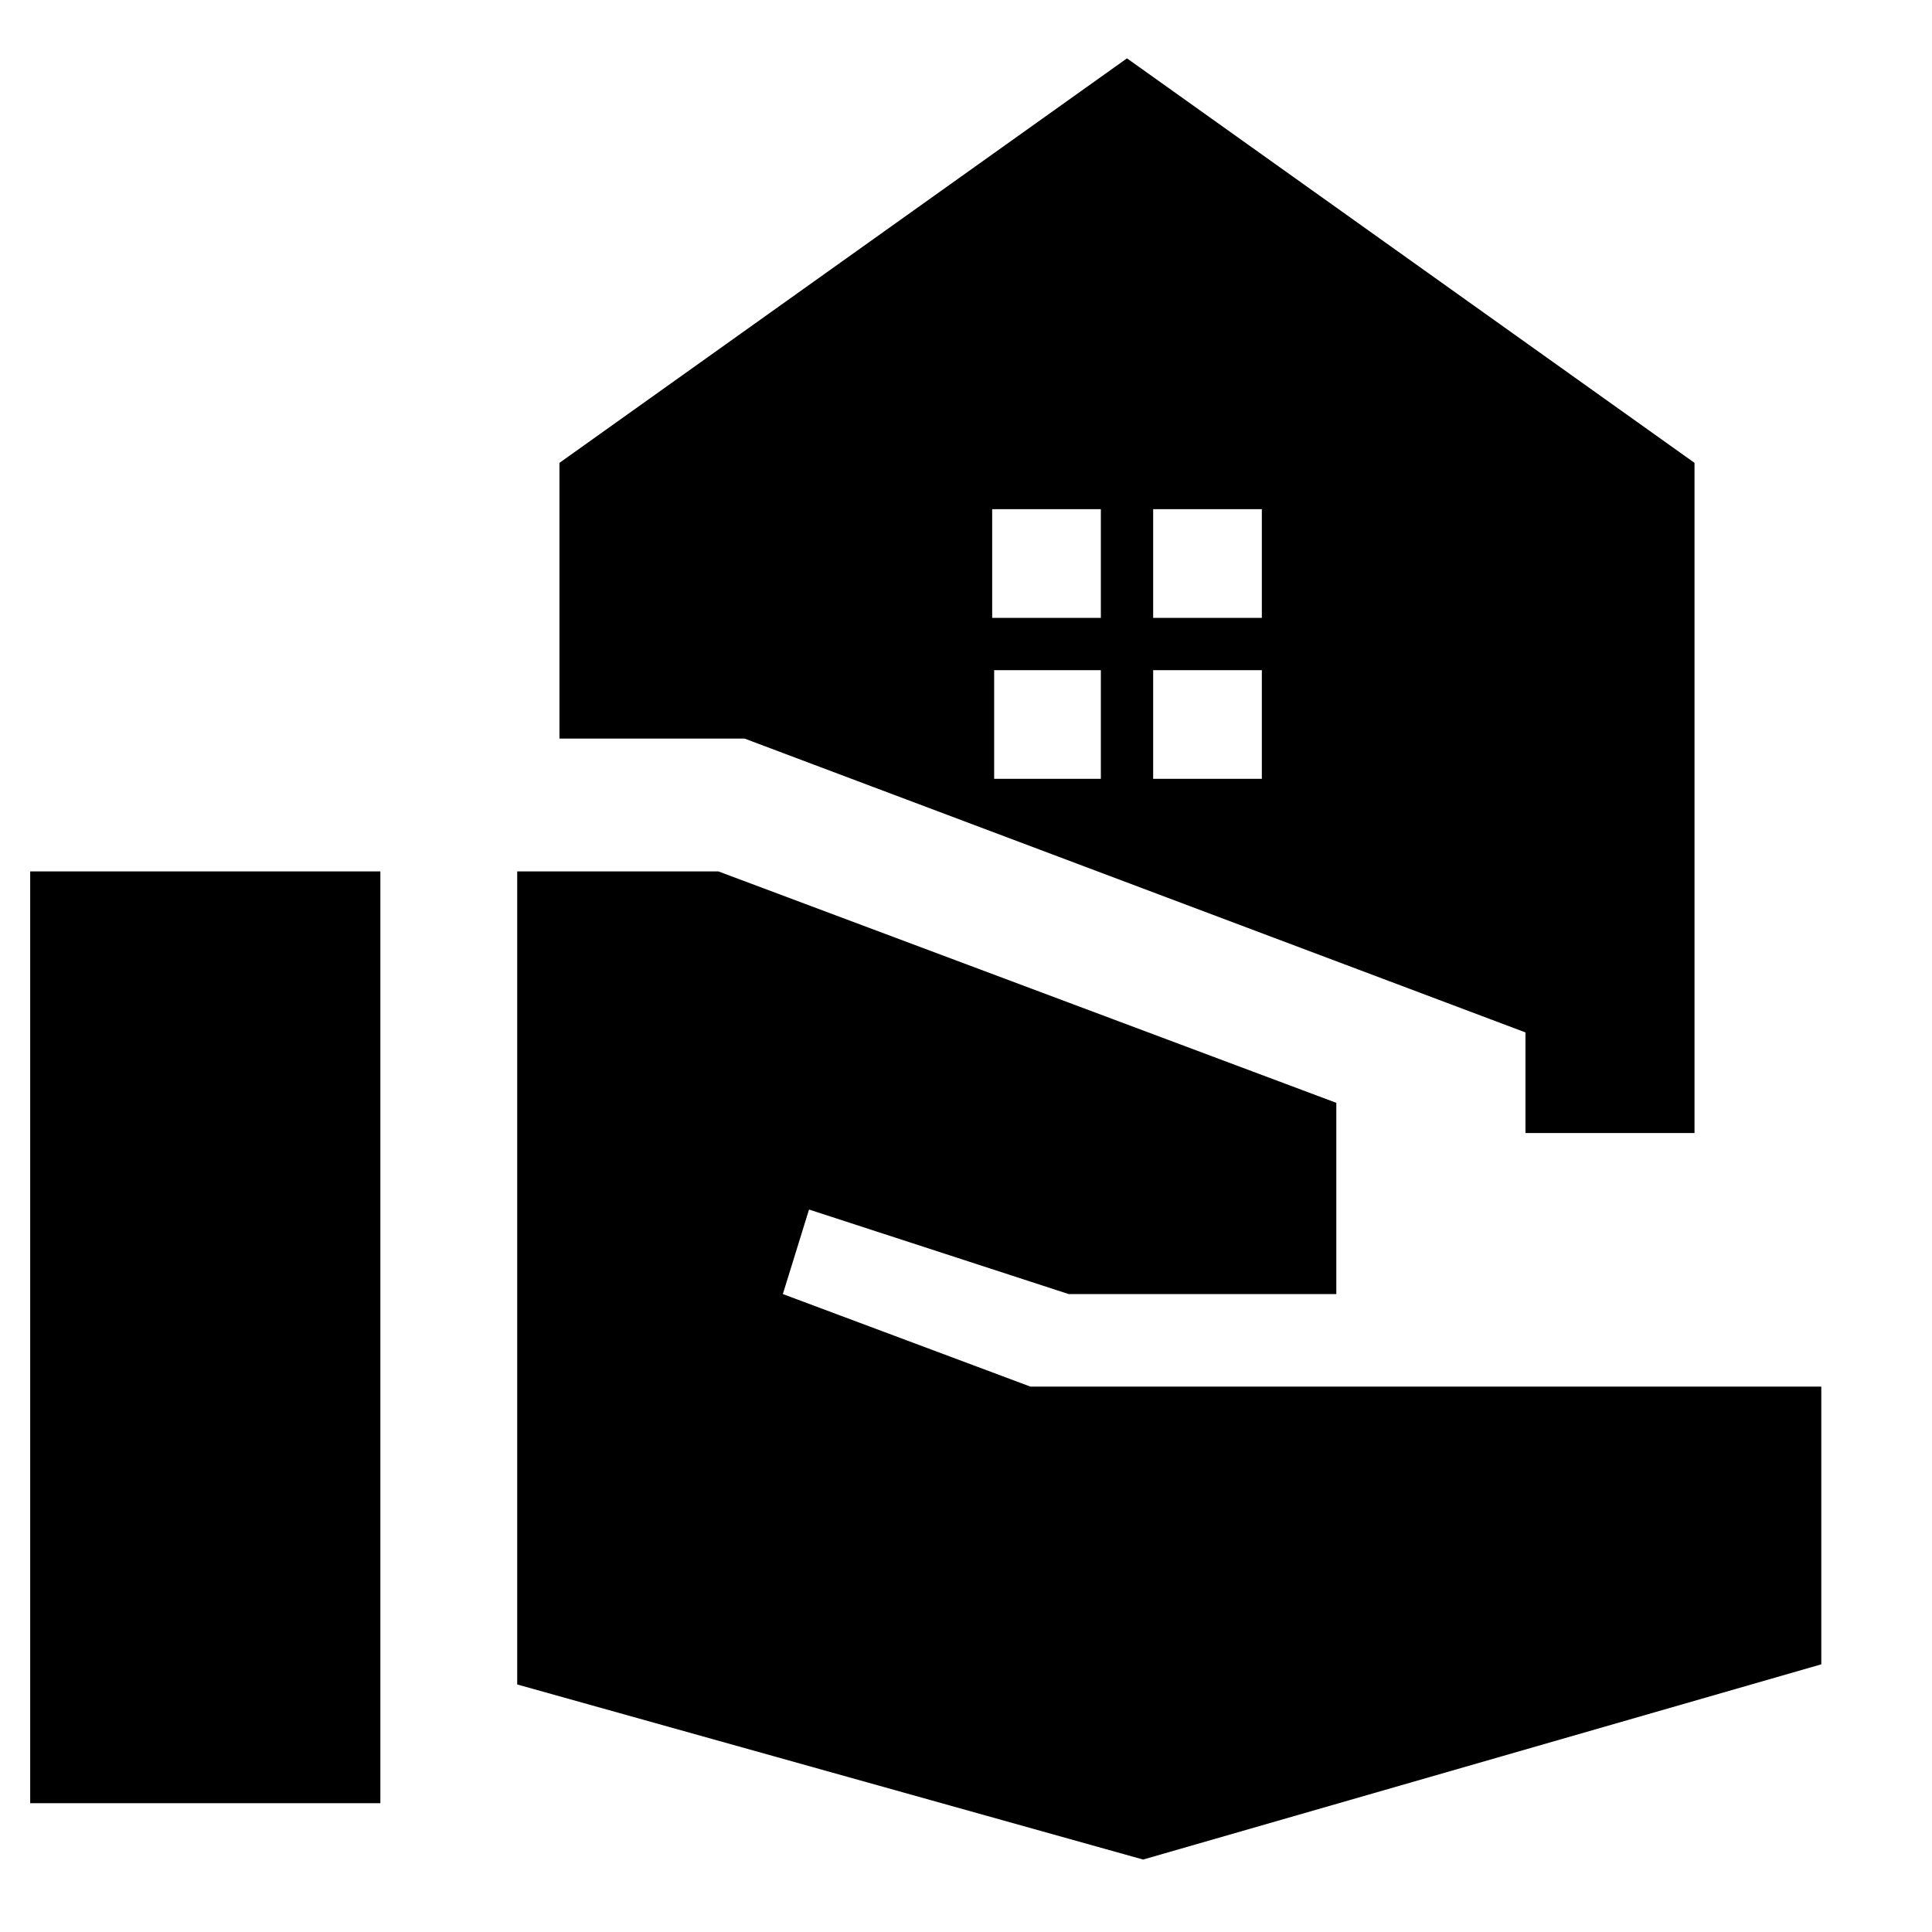 <svg xmlns="http://www.w3.org/2000/svg" height="40" width="40"><path d="M31.583 23.458V21.375L15.417 15.292H11.583V9.583L23.333 1.208L35.083 9.583V23.458ZM0.625 37.333V18.042H7.875V37.333ZM23.667 38.5 10.708 34.875V18.042H14.875L27.667 22.833V26.792H22.125L16.75 25.042L16.208 26.792L21.333 28.708H37.708V34.458ZM23.875 12.792H26.125V10.542H23.875ZM20.542 12.792H22.792V10.542H20.542ZM23.875 16.125H26.125V13.875H23.875ZM20.583 16.125H22.792V13.875H20.583Z"/></svg>